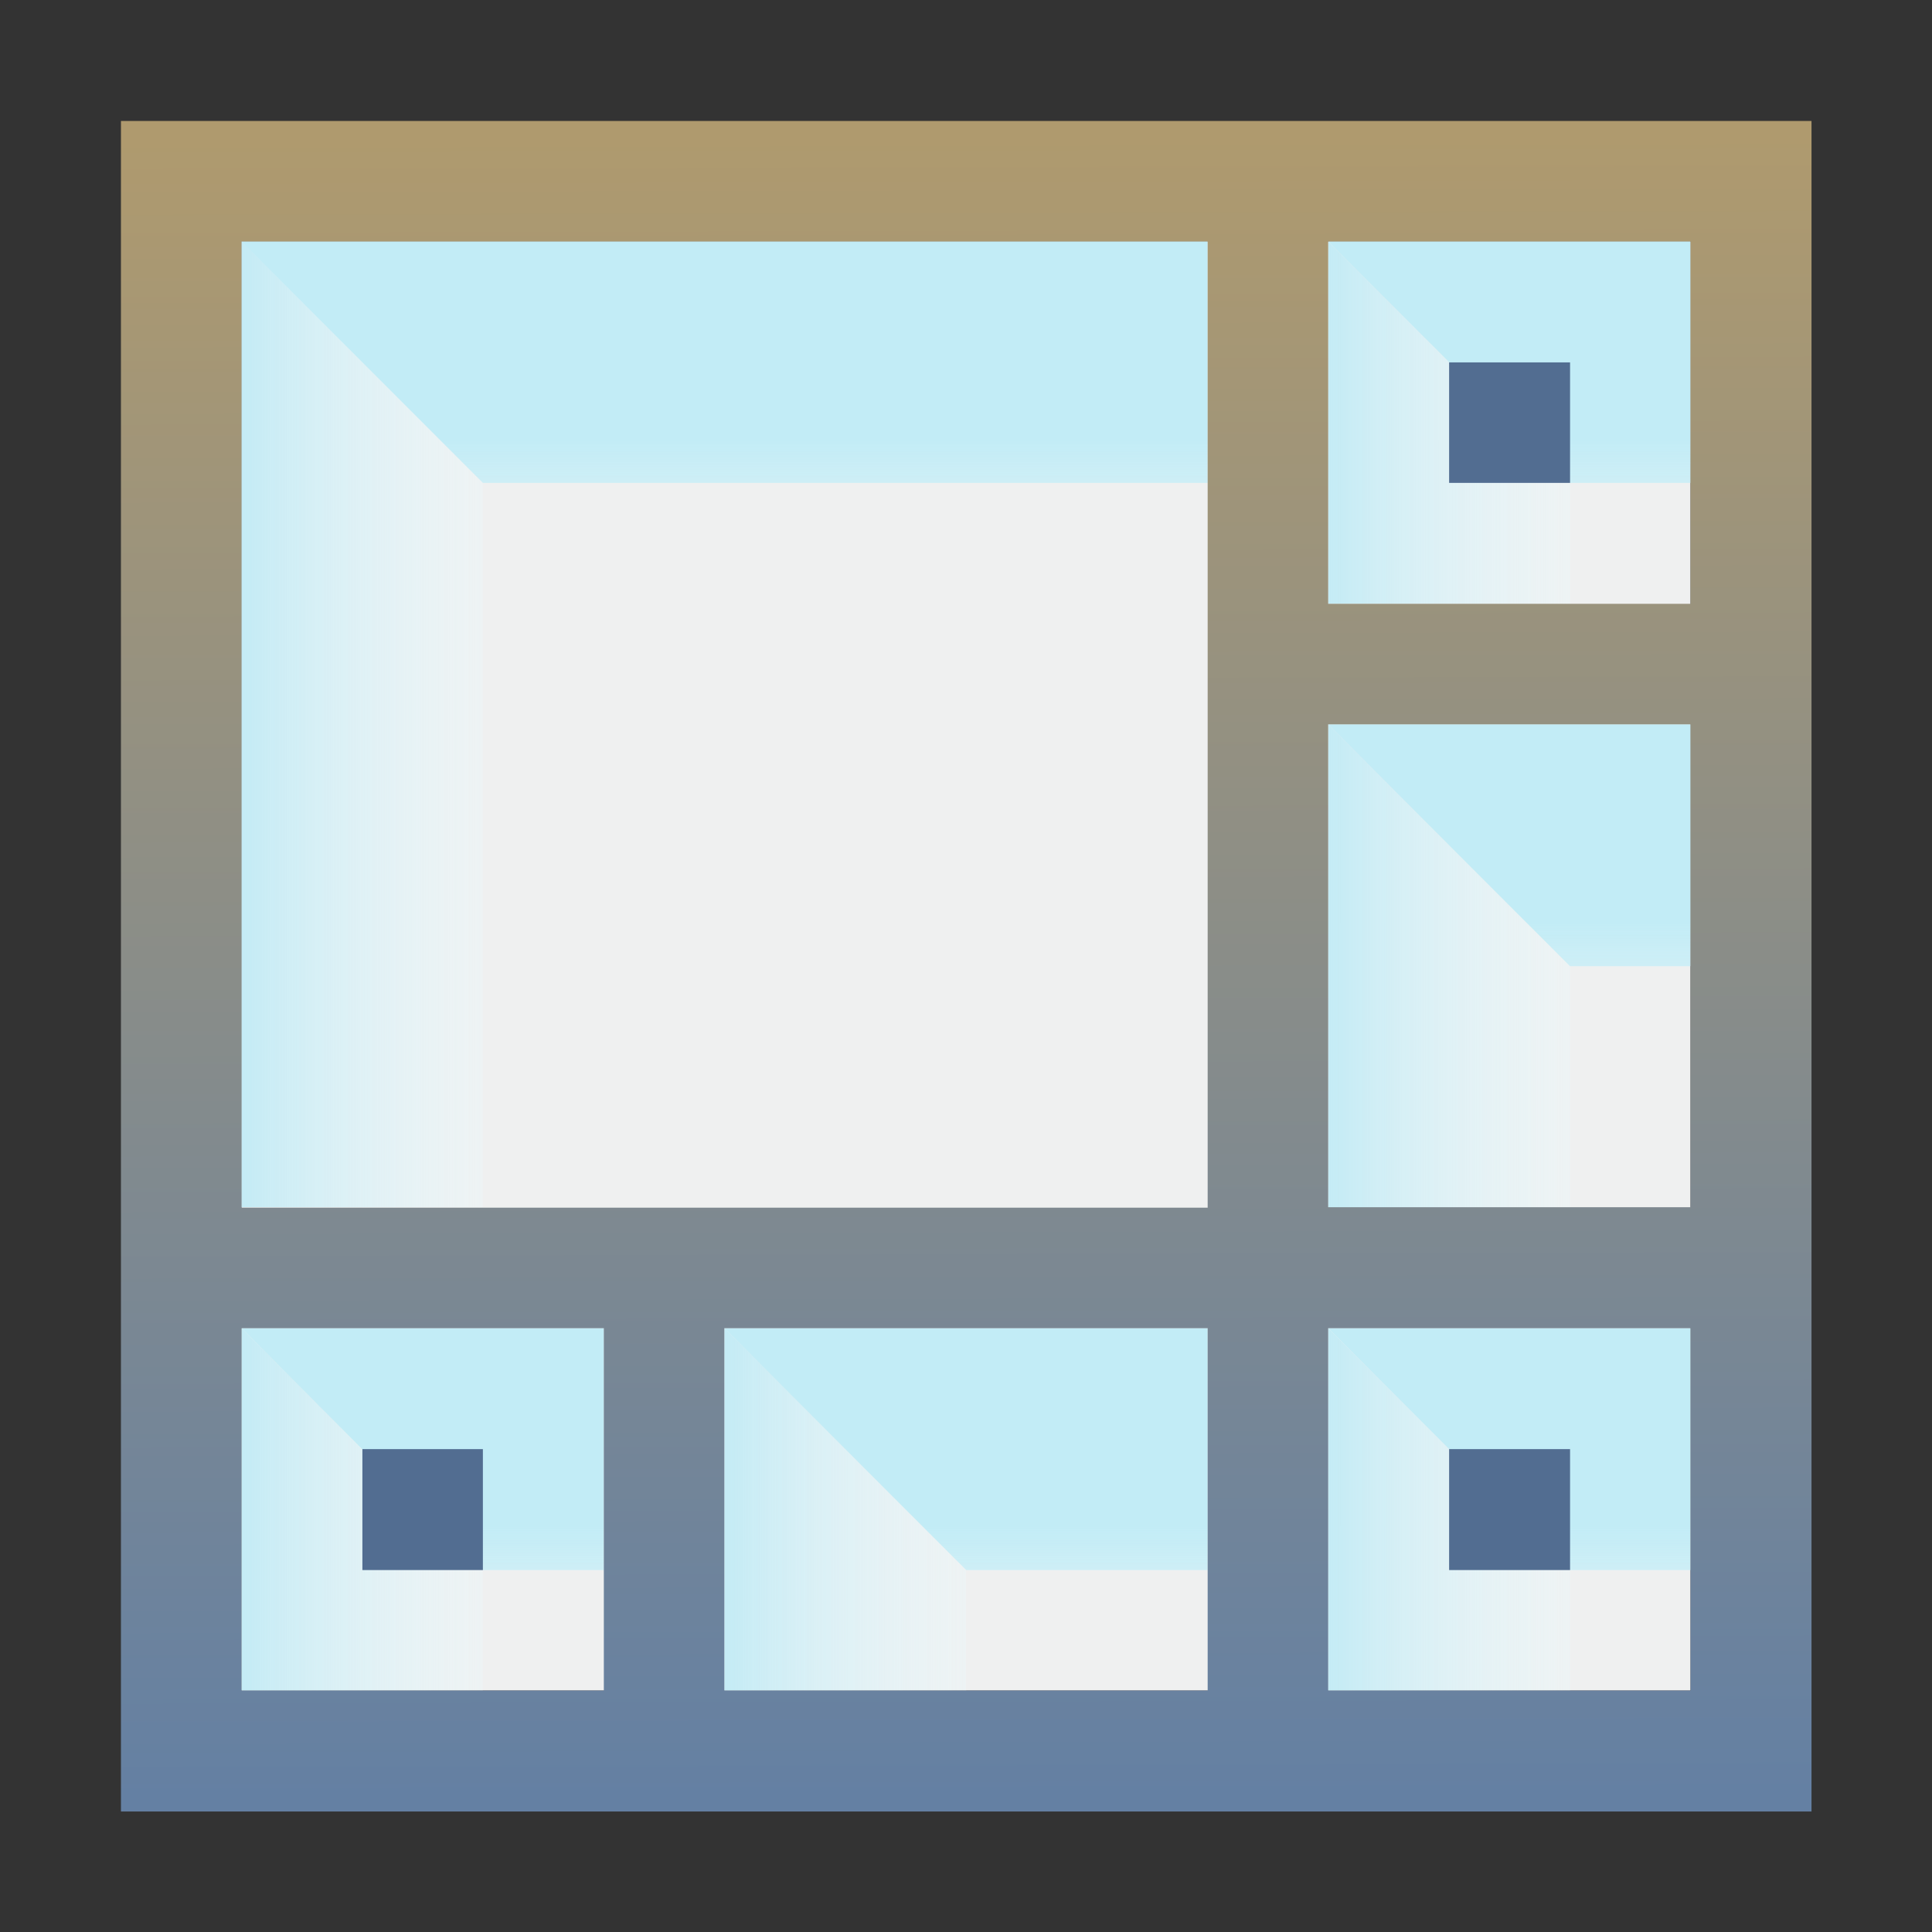 <?xml version="1.0" encoding="UTF-8" standalone="no"?>
<!-- Created with Inkscape (http://www.inkscape.org/) -->

<svg
   width="16"
   height="16"
   viewBox="0 0 4.233 4.233"
   version="1.1"
   id="svg5"
   xmlns:xlink="http://www.w3.org/1999/xlink"
   xmlns="http://www.w3.org/2000/svg"
   xmlns:svg="http://www.w3.org/2000/svg">
  <rect x="0" y="0" width="4.233" height="4.233" fill="#333333" stroke="none"/>
  <defs
     id="defs2">
    <linearGradient
       id="linearGradient58219">
      <stop
         style="stop-color:#af9a6e;stop-opacity:1;"
         offset="0"
         id="stop58215" />
      <stop
         style="stop-color:#6480a3;stop-opacity:1;"
         offset="1"
         id="stop58217" />
    </linearGradient>
    <linearGradient
       id="linearGradient34672">
      <stop
         style="stop-color:#af9a6e;stop-opacity:1;"
         offset="0"
         id="stop34668" />
      <stop
         style="stop-color:#6480a3;stop-opacity:1;"
         offset="1"
         id="stop34670" />
    </linearGradient>
    <linearGradient
       id="linearGradient5120">
      <stop
         style="stop-color:#ccdbd7;stop-opacity:1;"
         offset="0"
         id="stop5116" />
      <stop
         style="stop-color:#eff0f0;stop-opacity:1;"
         offset="0.401"
         id="stop5118" />
    </linearGradient>
    <linearGradient
       id="linearGradient2934">
      <stop
         style="stop-color:#af9a6e;stop-opacity:1;"
         offset="0"
         id="stop2930" />
      <stop
         style="stop-color:#6480a3;stop-opacity:1;"
         offset="1"
         id="stop2932" />
    </linearGradient>
    <linearGradient
       xlink:href="#linearGradient2934"
       id="linearGradient2936"
       x1="2.13"
       y1="0.286"
       x2="2.109"
       y2="3.944"
       gradientUnits="userSpaceOnUse" />
    <linearGradient
       xlink:href="#linearGradient5120"
       id="linearGradient5122"
       x1="0.329"
       y1="0.289"
       x2="3.688"
       y2="3.695"
       gradientUnits="userSpaceOnUse" />
    <linearGradient
       xlink:href="#linearGradient34672"
       id="linearGradient34674"
       x1="2.158"
       y1="0.261"
       x2="2.156"
       y2="3.978"
       gradientUnits="userSpaceOnUse" />
    <linearGradient
       xlink:href="#linearGradient15217"
       id="linearGradient25609"
       gradientUnits="userSpaceOnUse"
       gradientTransform="matrix(0.786,0,0,0.929,-0.455,-0.127)"
       x1="2.271"
       y1="1.421"
       x2="2.936"
       y2="1.412" />
    <linearGradient
       id="linearGradient15217">
      <stop
         style="stop-color:#7f98d6;stop-opacity:1;"
         offset="0"
         id="stop15213" />
      <stop
         style="stop-color:#526d91;stop-opacity:1;"
         offset="1"
         id="stop15215" />
    </linearGradient>
    <linearGradient
       xlink:href="#linearGradient15217"
       id="linearGradient25609-6"
       gradientUnits="userSpaceOnUse"
       gradientTransform="matrix(0.786,0,0,0.929,-0.498,0.379)"
       x1="1.612"
       y1="1.262"
       x2="3.969"
       y2="1.262" />
    <linearGradient
       xlink:href="#linearGradient15217"
       id="linearGradient25609-3"
       gradientUnits="userSpaceOnUse"
       gradientTransform="matrix(0.786,0,0,0.929,-0.493,0.911)"
       x1="1.612"
       y1="1.262"
       x2="3.969"
       y2="1.262" />
    <linearGradient
       xlink:href="#linearGradient15217"
       id="linearGradient25609-7"
       gradientUnits="userSpaceOnUse"
       gradientTransform="matrix(0.786,0,0,0.929,-0.505,1.496)"
       x1="1.612"
       y1="1.262"
       x2="3.969"
       y2="1.262" />
    <linearGradient
       xlink:href="#linearGradient15217"
       id="linearGradient25609-0"
       gradientUnits="userSpaceOnUse"
       gradientTransform="matrix(0.786,0,0,0.929,-0.522,2.073)"
       x1="1.612"
       y1="1.262"
       x2="3.969"
       y2="1.262" />
    <linearGradient
       xlink:href="#linearGradient15217"
       id="linearGradient37666"
       gradientUnits="userSpaceOnUse"
       gradientTransform="matrix(0.786,0,0,0.929,-0.455,0.402)"
       x1="2.271"
       y1="1.421"
       x2="3.597"
       y2="1.405" />
    <linearGradient
       xlink:href="#linearGradient15217"
       id="linearGradient37689"
       gradientUnits="userSpaceOnUse"
       gradientTransform="matrix(0.786,0,0,0.929,-0.455,1.46)"
       x1="2.271"
       y1="1.421"
       x2="3.597"
       y2="1.405" />
    <linearGradient
       xlink:href="#linearGradient15217"
       id="linearGradient37712"
       gradientUnits="userSpaceOnUse"
       gradientTransform="matrix(0.786,0,0,0.929,-0.455,0.931)"
       x1="2.271"
       y1="1.421"
       x2="3.597"
       y2="1.405" />
    <linearGradient
       xlink:href="#linearGradient15217"
       id="linearGradient37923"
       gradientUnits="userSpaceOnUse"
       gradientTransform="matrix(0.786,0,0,0.929,-0.455,1.989)"
       x1="2.271"
       y1="1.421"
       x2="2.936"
       y2="1.412" />
    <linearGradient
       xlink:href="#linearGradient58219"
       id="linearGradient58221"
       x1="2.087"
       y1="0.295"
       x2="2.096"
       y2="3.939"
       gradientUnits="userSpaceOnUse" />
    <linearGradient
       xlink:href="#linearGradient4910-4-4"
       id="linearGradient76099"
       gradientUnits="userSpaceOnUse"
       gradientTransform="matrix(0.265,0,0,0.265,6.879,-274.734)"
       x1="-12"
       y1="1047.362"
       x2="-15"
       y2="1047.362" />
    <linearGradient
       id="linearGradient4910-4-4">
      <stop
         style="stop-color:#ffffff;stop-opacity:0"
         offset="0"
         id="stop4912-8-8" />
      <stop
         style="stop-color:#c3ebf5;stop-opacity:1"
         offset="1"
         id="stop4914-8-8" />
    </linearGradient>
    <linearGradient
       xlink:href="#linearGradient4994-4-7"
       id="linearGradient76044"
       gradientUnits="userSpaceOnUse"
       gradientTransform="matrix(0.265,0,0,0.265,7.144,-274.469)"
       x1="-11"
       y1="1043.362"
       x2="-11"
       y2="1046.362" />
    <linearGradient
       id="linearGradient4994-4-7">
      <stop
         id="stop4996-5-4"
         offset="0"
         style="stop-color:#c2ecf6;stop-opacity:1" />
      <stop
         id="stop4998-5-0"
         offset="1"
         style="stop-color:#ffffff;stop-opacity:0;" />
    </linearGradient>
    <linearGradient
       xlink:href="#linearGradient4910-4-4"
       id="linearGradient76005"
       gradientUnits="userSpaceOnUse"
       gradientTransform="matrix(0.265,0,0,0.265,6.879,-273.411)"
       x1="-12"
       y1="1047.362"
       x2="-15"
       y2="1047.362" />
    <linearGradient
       xlink:href="#linearGradient4994-4-7"
       id="linearGradient76007"
       gradientUnits="userSpaceOnUse"
       gradientTransform="matrix(0.265,0,0,0.265,7.144,-273.146)"
       x1="-11"
       y1="1043.362"
       x2="-11"
       y2="1046.362" />
    <linearGradient
       xlink:href="#linearGradient4910-4-4"
       id="linearGradient75854"
       gradientUnits="userSpaceOnUse"
       gradientTransform="matrix(0.265,0,0,0.265,6.879,-275.792)"
       x1="-12"
       y1="1047.362"
       x2="-15"
       y2="1047.362" />
    <linearGradient
       xlink:href="#linearGradient4994-4-7"
       id="linearGradient75763"
       gradientUnits="userSpaceOnUse"
       gradientTransform="matrix(0.265,0,0,0.265,7.144,-275.528)"
       x1="-11"
       y1="1043.362"
       x2="-11"
       y2="1046.362" />
    <linearGradient
       xlink:href="#linearGradient4910-4-4"
       id="linearGradient4183"
       gradientUnits="userSpaceOnUse"
       gradientTransform="matrix(0.265,0,0,0.265,4.498,-275.792)"
       x1="-12"
       y1="1047.362"
       x2="-15"
       y2="1047.362" />
    <linearGradient
       xlink:href="#linearGradient4994-4-7"
       id="linearGradient4185"
       gradientUnits="userSpaceOnUse"
       gradientTransform="matrix(0.265,0,0,0.265,4.763,-275.528)"
       x1="-11"
       y1="1043.362"
       x2="-11"
       y2="1046.362" />
    <linearGradient
       xlink:href="#linearGradient4910-4-4"
       id="linearGradient3856"
       gradientUnits="userSpaceOnUse"
       gradientTransform="matrix(0.265,0,0,0.265,4.498,-273.411)"
       x1="-12"
       y1="1047.362"
       x2="-15"
       y2="1047.362" />
    <linearGradient
       xlink:href="#linearGradient4994-4-7"
       id="linearGradient3858"
       gradientUnits="userSpaceOnUse"
       gradientTransform="matrix(0.265,0,0,0.265,4.763,-273.146)"
       x1="-11"
       y1="1043.362"
       x2="-11"
       y2="1046.362" />
    <linearGradient
       xlink:href="#linearGradient4910-4-4"
       id="linearGradient3939"
       gradientUnits="userSpaceOnUse"
       gradientTransform="matrix(0.265,0,0,0.265,5.556,-273.411)"
       x1="-12"
       y1="1047.362"
       x2="-15"
       y2="1047.362" />
    <linearGradient
       xlink:href="#linearGradient4994-4-7"
       id="linearGradient3941"
       gradientUnits="userSpaceOnUse"
       gradientTransform="matrix(0.265,0,0,0.265,5.821,-273.146)"
       x1="-11"
       y1="1043.362"
       x2="-11"
       y2="1046.362" />
  </defs>
  <g
     id="layer1">
    <path
       style="fill:#eff0f0;fill-opacity:1;fill-rule:evenodd;stroke:none;stroke-width:2.117;stroke-opacity:1"
       d="M 0.529,0.529 H 3.704 V 3.704 H 0.529 Z"
       id="path1431" />
    <path
       id="rect4853-82-7-3-6-9"
       d="M 2.117,3.44 V 3.704 H 1.587 V 2.91 Z"
       style="display:inline;fill:url(#linearGradient3939);fill-opacity:1;stroke:none;stroke-width:0.265" />
    <path
       id="rect4853-82-0-1-2-2"
       d="M 2.117,3.44 H 2.646 V 2.91 H 1.587 Z"
       style="display:inline;fill:url(#linearGradient3941);fill-opacity:1;stroke:none;stroke-width:0.265" />
    <path
       id="rect4853-82-7-3-6"
       d="M 1.058,3.44 V 3.704 H 0.529 V 2.91 Z"
       style="display:inline;fill:url(#linearGradient3856);fill-opacity:1;stroke:none;stroke-width:0.265" />
    <path
       id="rect4853-82-0-1-2"
       d="M 1.058,3.44 H 1.323 V 2.91 H 0.529 Z"
       style="display:inline;fill:url(#linearGradient3858);fill-opacity:1;stroke:none;stroke-width:0.265" />
    <path
       id="rect4853-82-7-2"
       d="M 3.44,2.117 V 2.646 H 2.91 V 1.587 Z"
       style="display:inline;fill:url(#linearGradient76099);fill-opacity:1;stroke:none;stroke-width:0.265" />
    <path
       id="rect4853-82-0-1-0"
       d="M 3.44,2.117 H 3.704 V 1.587 h -0.794 z"
       style="display:inline;fill:url(#linearGradient76044);fill-opacity:1;stroke:none;stroke-width:0.265" />
    <path
       id="rect4853-82-7-3-8"
       d="M 3.44,3.44 V 3.704 H 2.91 V 2.91 Z"
       style="display:inline;fill:url(#linearGradient76005);fill-opacity:1;stroke:none;stroke-width:0.265" />
    <path
       id="rect4853-82-0-1-4"
       d="M 3.44,3.44 H 3.704 V 2.91 h -0.794 z"
       style="display:inline;fill:url(#linearGradient76007);fill-opacity:1;stroke:none;stroke-width:0.265" />
    <path
       id="rect4853-82-7-3"
       d="M 3.44,1.058 V 1.323 H 2.91 V 0.529 Z"
       style="display:inline;fill:url(#linearGradient75854);fill-opacity:1;stroke:none;stroke-width:0.265" />
    <path
       id="rect4853-82-0-1"
       d="M 3.44,1.058 H 3.704 V 0.529 h -0.794 z"
       style="display:inline;fill:url(#linearGradient75763);fill-opacity:1;stroke:none;stroke-width:0.265" />
    <path
       id="rect4853-82-7"
       d="m 1.058,1.058 10e-8,1.587 H 0.529 l 0,-2.117 z"
       style="display:inline;fill:url(#linearGradient4183);fill-opacity:1;stroke:none;stroke-width:0.265" />
    <path
       id="rect4853-82-0"
       d="M 1.058,1.058 H 2.646 V 0.529 H 0.529 Z"
       style="display:inline;fill:url(#linearGradient4185);fill-opacity:1;stroke:none;stroke-width:0.265" />
    <path
       style="fill:#526d91;fill-opacity:1;fill-rule:evenodd;stroke-width:2.117"
       d="M 0.794,3.175 H 1.058 V 3.44 H 0.794 Z"
       id="path36558-6" />
    <path
       style="fill:#526d91;fill-opacity:1;fill-rule:evenodd;stroke-width:2.117"
       d="M 3.175,0.794 H 3.44 V 1.058 H 3.175 Z"
       id="path36556" />
    <path
       style="fill:#526d91;fill-opacity:1;fill-rule:evenodd;stroke-width:2.117"
       d="M 3.175,3.175 H 3.44 V 3.44 H 3.175 Z"
       id="path36558" />
    <path
       style="fill:#af9a6e;fill-rule:evenodd;stroke-width:2.117"
       d="m 2.641,2.659 -2.107,0.006"
       id="path55978" />
    <path
       id="path56034"
       style="fill:url(#linearGradient58221);fill-rule:evenodd;stroke-width:2.117;fill-opacity:1"
       d="M 2.646,2.646 H 0.529 V 2.91 H 1.323 v 0.794 H 1.587 v -0.794 H 2.646 Z M 2.91,0.529 V 1.323 h 0.794 V 1.587 h -0.794 v 1.058 h 0.794 v 0.265 h -0.794 v 0.794 H 2.646 V 0.529 Z M 3.969,0.265 H 0.265 V 3.969 H 3.969 Z M 3.704,0.529 V 3.704 H 0.529 V 0.529 Z" />
  </g>
</svg>
